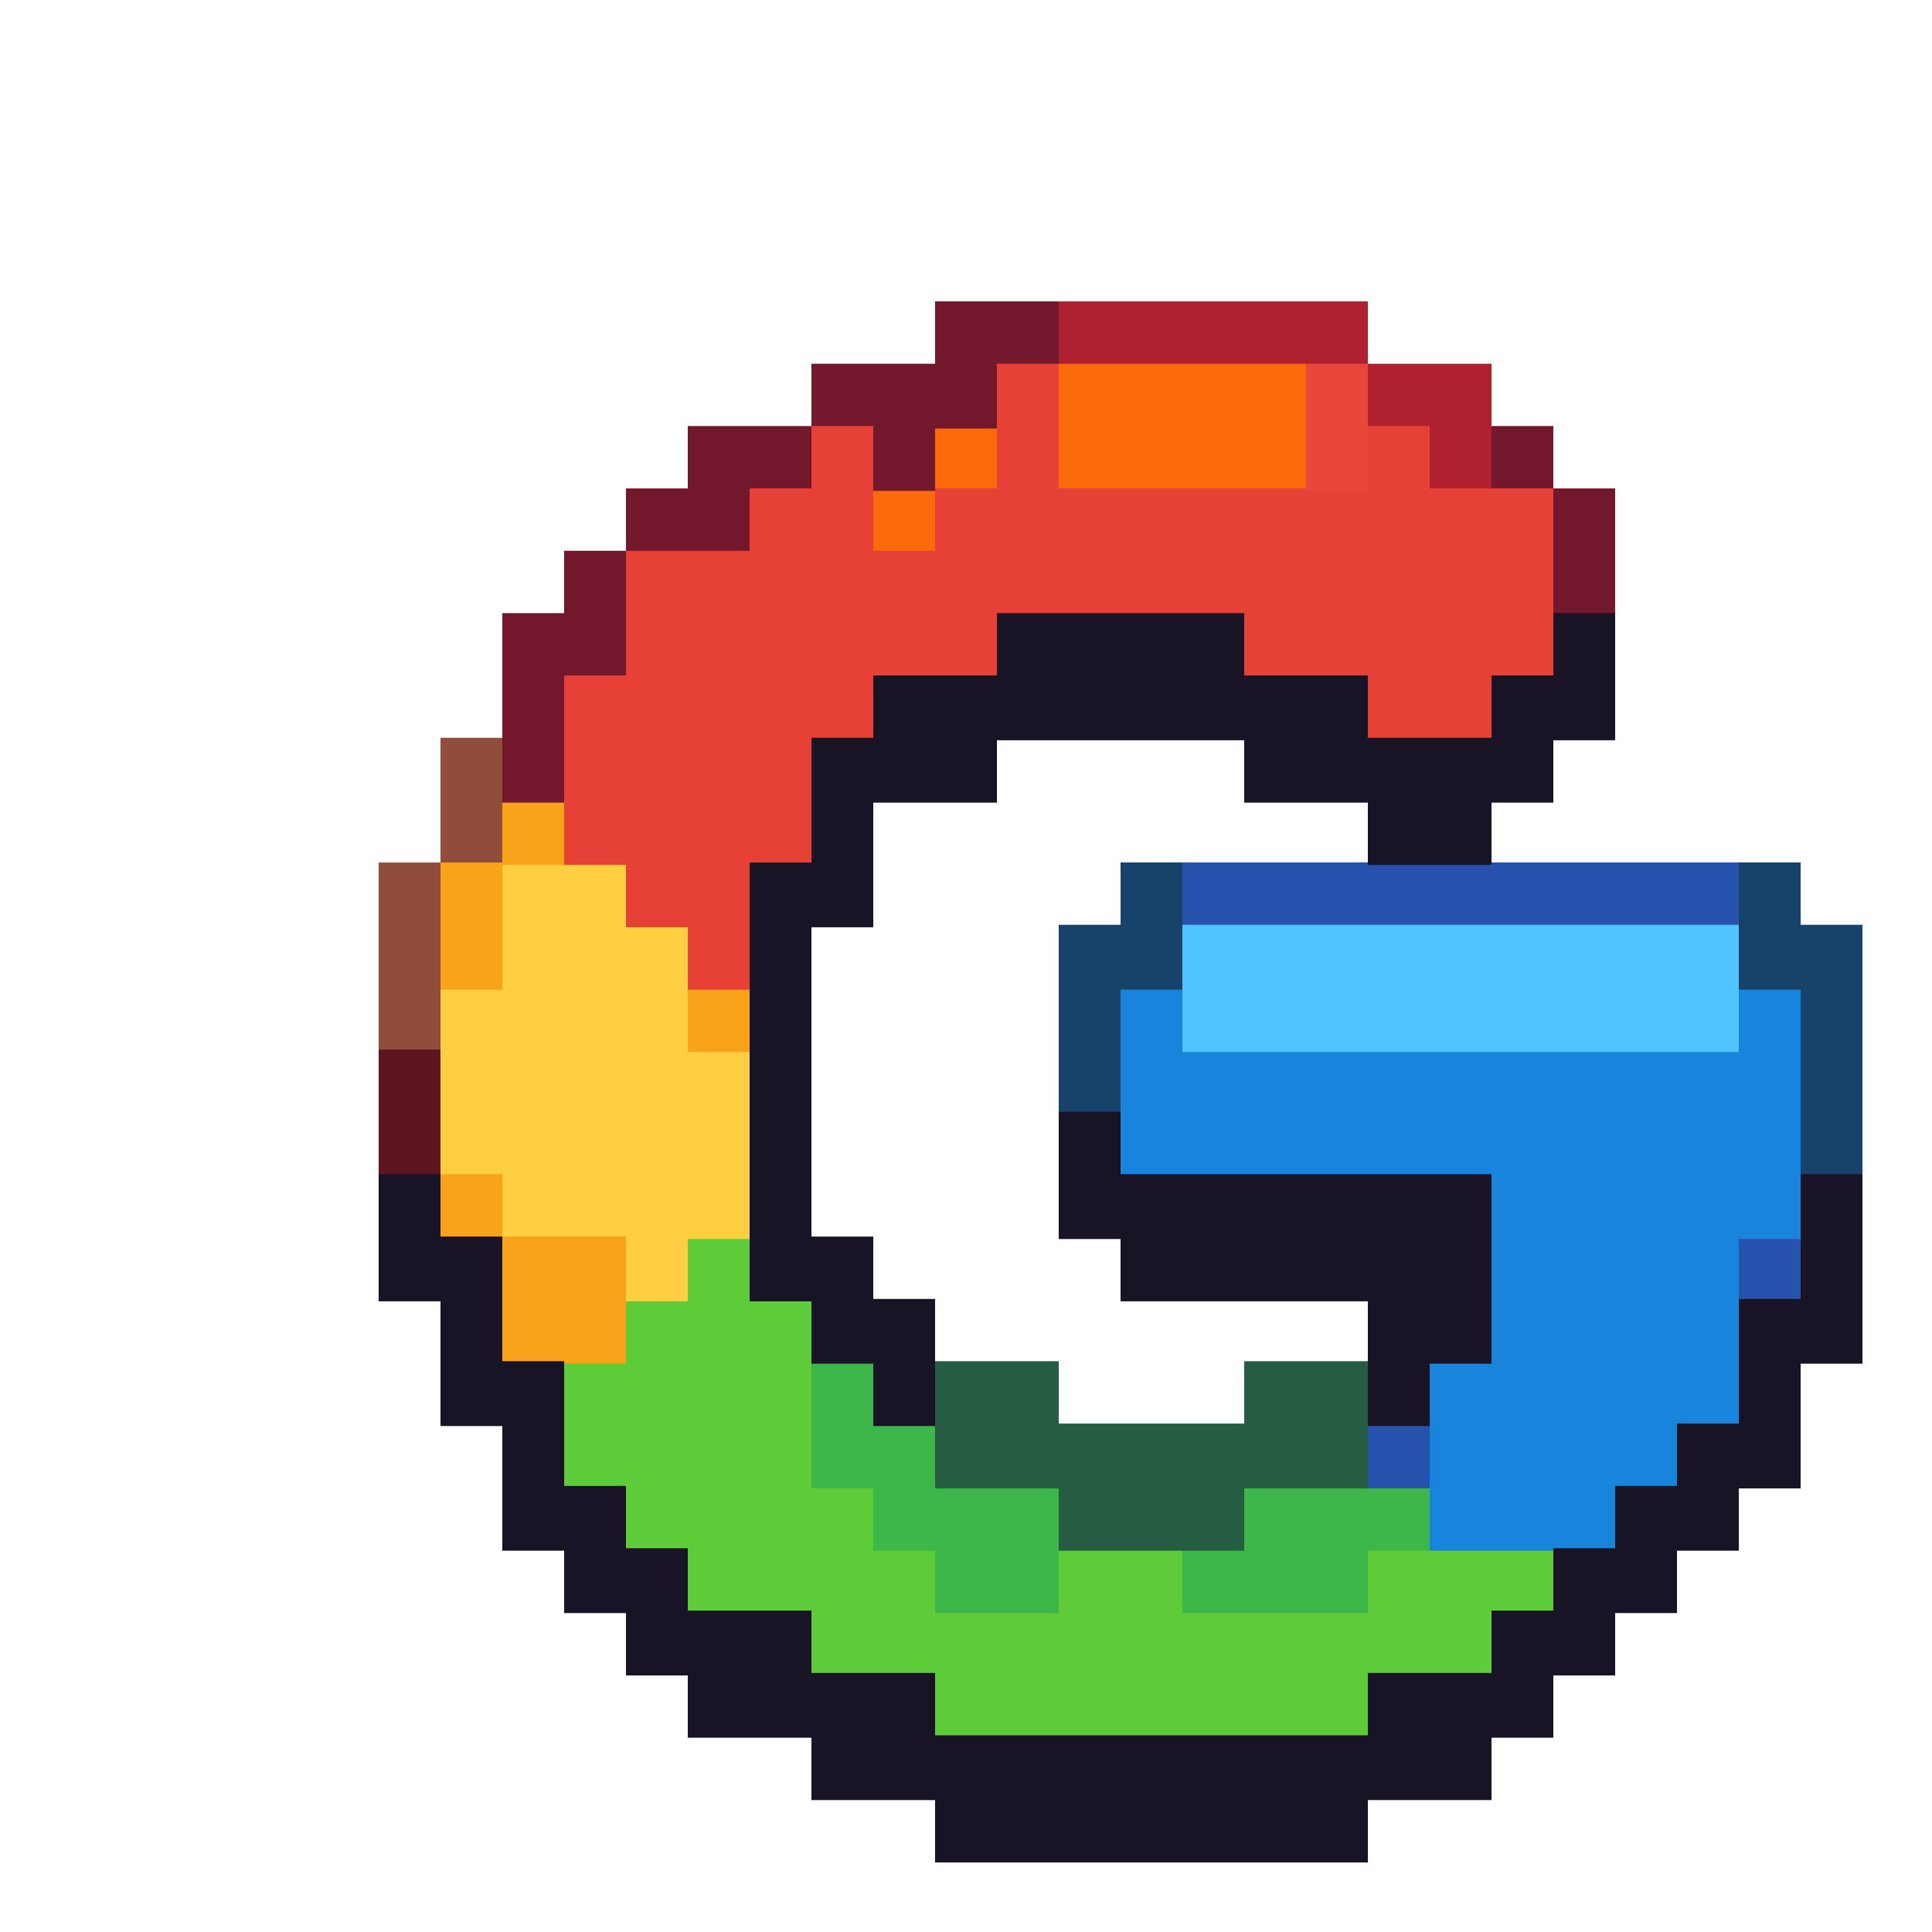 <svg width="25" height="25" viewBox="0 0 25 25" fill="none" xmlns="http://www.w3.org/2000/svg">
<g filter="url(#filter0_d_475_976)">
<path d="M8.5 15.308H9.3H8.5ZM8.5 15.469H9.3H8.5ZM8.5 15.63H9.3H8.5ZM8.5 15.792H9.3H8.5ZM8.5 15.953H9.3H8.5ZM9.3 16.114H10.1H9.3ZM9.3 16.276H10.1H9.3ZM9.3 16.437H10.1H9.3ZM9.3 16.598H10.1H9.3ZM9.3 16.76H10.1H9.3ZM5.3 16.921H6.1H5.3ZM10.9 16.921H11.7H10.9ZM14.1 16.921H14.9H14.1ZM5.3 17.082H6.1H5.3ZM10.9 17.082H11.7H10.9ZM14.1 17.082H14.9H14.1ZM5.3 17.244H6.1H5.3ZM10.9 17.244H11.7H10.9ZM14.1 17.244H14.9H14.1ZM5.3 17.405H6.1H5.3ZM10.9 17.405H11.7H10.9ZM14.1 17.405H14.9H14.1ZM5.3 17.566H6.1H5.3ZM10.9 17.566H11.7H10.9ZM14.1 17.566H14.9H14.1ZM6.1 17.728H6.9H6.1ZM6.1 17.889H6.9H6.1ZM6.1 18.05H6.9H6.1ZM6.1 18.212H6.9H6.1ZM6.1 18.373H6.9H6.1ZM6.9 18.534H7.7H6.9ZM6.9 18.696H7.7H6.9ZM6.9 18.857H7.7H6.9ZM6.9 19.018H7.7H6.9ZM6.9 19.18H7.7H6.9ZM8.5 19.341H9.3H8.5ZM16.5 19.341H17.3H16.5ZM8.5 19.503H9.3H8.5ZM16.5 19.503H17.3H16.5ZM8.5 19.664H9.3H8.5ZM16.5 19.664H17.3H16.5ZM8.5 19.825H9.3H8.5ZM16.5 19.825H17.3H16.5ZM8.5 19.986H9.3H8.5ZM16.5 19.986H17.3H16.5ZM10.1 20.148H10.9H10.1ZM14.9 20.148H15.7H14.9ZM10.1 20.309H10.9H10.1ZM14.9 20.309H15.7H14.9ZM10.1 20.471H10.9H10.1ZM14.9 20.471H15.7H14.9ZM10.1 20.632H10.9H10.1ZM14.9 20.632H15.7H14.9ZM10.1 20.793H10.9H10.1ZM14.9 20.793H15.7H14.9Z" fill="black"/>
<path d="M8.5 15.308H9.3M8.5 15.469H9.3M8.5 15.63H9.3M8.5 15.792H9.3M8.5 15.953H9.3M9.3 16.114H10.1M9.3 16.276H10.1M9.3 16.437H10.1M9.3 16.598H10.1M9.3 16.76H10.1M5.3 16.921H6.1M10.9 16.921H11.7M14.1 16.921H14.9M5.3 17.082H6.1M10.9 17.082H11.7M14.1 17.082H14.9M5.3 17.244H6.1M10.9 17.244H11.7M14.1 17.244H14.9M5.3 17.405H6.1M10.9 17.405H11.7M14.1 17.405H14.9M5.3 17.566H6.1M10.9 17.566H11.7M14.1 17.566H14.9M6.1 17.728H6.9M6.1 17.889H6.9M6.1 18.05H6.9M6.1 18.212H6.9M6.1 18.373H6.9M6.9 18.534H7.7M6.9 18.696H7.7M6.9 18.857H7.7M6.9 19.018H7.7M6.9 19.18H7.7M8.5 19.341H9.3M16.5 19.341H17.3M8.5 19.503H9.3M16.5 19.503H17.3M8.5 19.664H9.3M16.5 19.664H17.3M8.5 19.825H9.3M16.5 19.825H17.3M8.5 19.986H9.3M16.5 19.986H17.3M10.1 20.148H10.9M14.9 20.148H15.7M10.1 20.309H10.9M14.9 20.309H15.7M10.1 20.471H10.9M14.9 20.471H15.7M10.1 20.632H10.9M14.9 20.632H15.7M10.1 20.793H10.9M14.9 20.793H15.7" stroke="#1F994E"/>
<path d="M6.9 13.694H7.7H6.9ZM6.9 13.855H7.7H6.9ZM6.9 14.017H7.7H6.9ZM6.9 14.178H7.7H6.9ZM6.9 14.339H7.7H6.9ZM6.1 14.501H8.5H6.1ZM6.1 14.662H8.5H6.1ZM6.1 14.823H8.5H6.1ZM6.1 14.985H8.5H6.1ZM6.1 15.146H8.5H6.1ZM5.3 15.308H8.5H5.3ZM5.3 15.469H8.5H5.3ZM5.3 15.63H8.5H5.3ZM5.3 15.792H8.5H5.3ZM5.3 15.953H8.5H5.3ZM5.3 16.114H8.5H5.3ZM5.3 16.276H8.5H5.3ZM5.3 16.437H8.5H5.3ZM5.3 16.598H8.5H5.3ZM5.3 16.76H8.5H5.3ZM6.1 16.921H9.3H6.1ZM6.1 17.082H9.3H6.1ZM6.1 17.244H9.3H6.1ZM6.1 17.405H9.3H6.1ZM6.1 17.566H9.3H6.1ZM6.9 17.728H10.1H6.9ZM15.7 17.728H18.1H15.7ZM6.9 17.889H10.1H6.9ZM15.7 17.889H18.1H15.7ZM6.9 18.05H10.1H6.9ZM15.7 18.05H18.1H15.7ZM6.9 18.212H10.1H6.9ZM15.7 18.212H18.1H15.7ZM6.9 18.373H10.1H6.9ZM15.7 18.373H18.1H15.7ZM7.7 18.534H18.1H7.7ZM7.7 18.696H18.1H7.7ZM7.7 18.857H18.1H7.7ZM7.7 19.018H18.1H7.7ZM7.7 19.18H18.1H7.7ZM9.3 19.341H16.5H9.3ZM9.3 19.503H16.5H9.3ZM9.3 19.664H16.5H9.3ZM9.3 19.825H16.5H9.3ZM9.3 19.986H16.5H9.3ZM10.9 20.148H14.9H10.9ZM10.9 20.309H14.9H10.9ZM10.9 20.471H14.9H10.9ZM10.9 20.632H14.9H10.9ZM10.9 20.793H14.9H10.9Z" fill="black"/>
<path d="M6.9 13.694H7.7M6.9 13.855H7.7M6.9 14.017H7.7M6.9 14.178H7.7M6.9 14.339H7.7M6.1 14.501H8.5M6.1 14.662H8.5M6.1 14.823H8.5M6.1 14.985H8.5M6.1 15.146H8.5M5.3 15.308H8.5M5.3 15.469H8.5M5.3 15.63H8.5M5.3 15.792H8.5M5.3 15.953H8.5M5.3 16.114H8.5M5.3 16.276H8.5M5.3 16.437H8.5M5.3 16.598H8.5M5.3 16.76H8.5M6.1 16.921H9.3M6.1 17.082H9.3M6.1 17.244H9.3M6.1 17.405H9.3M6.1 17.566H9.3M6.9 17.728H10.1M15.7 17.728H18.1M6.9 17.889H10.1M15.7 17.889H18.1M6.9 18.05H10.1M15.7 18.05H18.1M6.9 18.212H10.1M15.7 18.212H18.1M6.9 18.373H10.1M15.7 18.373H18.1M7.7 18.534H18.1M7.7 18.696H18.1M7.7 18.857H18.1M7.7 19.018H18.1M7.7 19.18H18.1M9.3 19.341H16.5M9.3 19.503H16.5M9.3 19.664H16.5M9.3 19.825H16.5M9.3 19.986H16.5M10.9 20.148H14.9M10.9 20.309H14.9M10.9 20.471H14.9M10.9 20.632H14.9M10.9 20.793H14.9" stroke="#5ECB38"/>
<path d="M8.5 16.114H9.3H8.5ZM8.5 16.276H9.3H8.5ZM8.5 16.437H9.3H8.5ZM8.5 16.598H9.3H8.5ZM8.5 16.76H9.3H8.5ZM9.3 16.921H10.9H9.3ZM14.9 16.921H16.5H14.9ZM9.3 17.082H10.9H9.3ZM14.9 17.082H16.5H14.9ZM9.3 17.244H10.9H9.3ZM14.9 17.244H16.5H14.9ZM9.3 17.405H10.9H9.3ZM14.9 17.405H16.5H14.9ZM9.3 17.566H10.9H9.3ZM14.9 17.566H16.5H14.9ZM10.1 17.728H11.7H10.1ZM13.3 17.728H15.7H13.3ZM10.1 17.889H11.7H10.1ZM13.3 17.889H15.7H13.3ZM10.1 18.05H11.7H10.1ZM13.3 18.05H15.7H13.3ZM10.1 18.212H11.7H10.1ZM13.3 18.212H15.7H13.3ZM10.1 18.373H11.7H10.1ZM13.3 18.373H15.7H13.3Z" fill="black"/>
<path d="M8.5 16.114H9.3M8.5 16.276H9.3M8.5 16.437H9.3M8.5 16.598H9.3M8.5 16.76H9.3M9.3 16.921H10.9M14.9 16.921H16.5M9.3 17.082H10.9M14.9 17.082H16.5M9.3 17.244H10.9M14.9 17.244H16.5M9.3 17.405H10.9M14.9 17.405H16.5M9.3 17.566H10.9M14.9 17.566H16.5M10.1 17.728H11.7M13.3 17.728H15.7M10.1 17.889H11.7M13.3 17.889H15.7M10.1 18.05H11.7M13.3 18.05H15.7M10.1 18.212H11.7M13.3 18.212H15.7M10.1 18.373H11.7M13.3 18.373H15.7" stroke="#3DB64A"/>
<path d="M10.1 16.114H11.7H10.1ZM14.1 16.114H15.7H14.1ZM10.1 16.276H11.7H10.1ZM14.1 16.276H15.7H14.1ZM10.1 16.437H11.7H10.1ZM14.1 16.437H15.7H14.1ZM10.1 16.598H11.7H10.1ZM14.1 16.598H15.7H14.1ZM10.1 16.76H11.7H10.1ZM14.1 16.76H15.7H14.1ZM11.7 16.921H14.1H11.7ZM11.7 17.082H14.1H11.7ZM11.7 17.244H14.1H11.7ZM11.7 17.405H14.1H11.7ZM11.7 17.566H14.1H11.7Z" fill="black"/>
<path d="M10.1 16.114H11.7M14.1 16.114H15.7M10.1 16.276H11.7M14.1 16.276H15.7M10.1 16.437H11.7M14.1 16.437H15.7M10.1 16.598H11.7M14.1 16.598H15.7M10.1 16.76H11.7M14.1 16.76H15.7M11.7 16.921H14.1M11.7 17.082H14.1M11.7 17.244H14.1M11.7 17.405H14.1M11.7 17.566H14.1" stroke="#265C42"/>
<path d="M13.3 9.66H20.5H13.3ZM13.3 9.822H20.5H13.3ZM13.3 9.983H20.5H13.3ZM13.3 10.145H20.5H13.3ZM13.3 10.306H20.5H13.3ZM20.5 13.694H21.3H20.5ZM20.5 13.855H21.3H20.5ZM20.5 14.017H21.3H20.5ZM20.5 14.178H21.3H20.5ZM20.5 14.339H21.3H20.5ZM20.5 14.501H21.3H20.5ZM20.5 14.662H21.3H20.5ZM20.5 14.823H21.3H20.5ZM20.5 14.985H21.3H20.5ZM20.5 15.146H21.3H20.5ZM15.7 16.114H16.5H15.7ZM19.7 16.114H20.5H19.7ZM15.7 16.276H16.5H15.7ZM19.7 16.276H20.5H19.7ZM15.7 16.437H16.5H15.7ZM19.7 16.437H20.5H19.7ZM15.7 16.598H16.5H15.7ZM19.7 16.598H20.5H19.7ZM15.7 16.76H16.5H15.7ZM19.7 16.76H20.5H19.7Z" fill="black"/>
<path d="M13.3 9.66H20.5M13.3 9.822H20.5M13.3 9.983H20.5M13.3 10.145H20.5M13.3 10.306H20.5M20.5 13.694H21.3M20.5 13.855H21.3M20.5 14.017H21.3M20.5 14.178H21.3M20.5 14.339H21.3M20.5 14.501H21.3M20.5 14.662H21.3M20.5 14.823H21.3M20.5 14.985H21.3M20.5 15.146H21.3M15.7 16.114H16.5M19.7 16.114H20.5M15.7 16.276H16.5M19.7 16.276H20.5M15.7 16.437H16.5M19.7 16.437H20.5M15.7 16.598H16.5M19.7 16.598H20.5M15.7 16.76H16.5M19.7 16.76H20.5" stroke="#2753AF"/>
<path d="M12.5 10.467H13.3H12.5ZM20.5 10.467H21.3H20.5ZM12.5 10.629H13.3H12.5ZM20.5 10.629H21.3H20.5ZM12.5 10.79H13.3H12.5ZM20.5 10.79H21.3H20.5ZM12.5 10.951H13.3H12.5ZM20.5 10.951H21.3H20.5ZM12.5 11.113H13.3H12.5ZM20.5 11.113H21.3H20.5ZM12.5 11.274H21.3H12.5ZM12.5 11.435H21.3H12.5ZM12.5 11.597H21.3H12.5ZM12.5 11.758H21.3H12.5ZM12.5 11.919H21.3H12.5ZM12.5 12.081H21.3H12.5ZM12.5 12.242H21.3H12.5ZM12.5 12.403H21.3H12.5ZM12.5 12.565H21.3H12.5ZM12.5 12.726H21.3H12.5ZM12.5 12.887H21.3H12.5ZM12.5 13.049H21.3H12.5ZM12.5 13.21H21.3H12.5ZM12.5 13.371H21.3H12.5ZM12.5 13.533H21.3H12.5ZM17.3 13.694H20.5H17.3ZM17.3 13.855H20.5H17.3ZM17.3 14.017H20.5H17.3ZM17.3 14.178H20.5H17.3ZM17.3 14.339H20.5H17.3ZM17.3 14.501H20.5H17.3ZM17.3 14.662H20.5H17.3ZM17.3 14.823H20.5H17.3ZM17.3 14.985H20.5H17.3ZM17.3 15.146H20.5H17.3ZM16.5 15.308H20.5H16.5ZM16.5 15.469H20.5H16.5ZM16.5 15.63H20.5H16.5ZM16.5 15.792H20.5H16.5ZM16.5 15.953H20.5H16.5ZM16.5 16.114H19.7H16.5ZM16.5 16.276H19.7H16.5ZM16.5 16.437H19.7H16.5ZM16.5 16.598H19.7H16.5ZM16.5 16.76H19.7H16.5ZM16.5 16.921H19.7H16.5ZM16.5 17.082H19.7H16.5ZM16.5 17.244H19.7H16.5ZM16.5 17.405H19.7H16.5ZM16.5 17.566H19.7H16.5ZM18.1 17.728H18.9H18.1ZM18.1 17.889H18.9H18.1ZM18.1 18.05H18.9H18.1ZM18.1 18.212H18.9H18.1ZM18.1 18.373H18.9H18.1Z" fill="black"/>
<path d="M12.5 10.467H13.3M20.5 10.467H21.3M12.5 10.629H13.3M20.5 10.629H21.3M12.5 10.79H13.3M20.5 10.79H21.3M12.5 10.951H13.3M20.5 10.951H21.3M12.5 11.113H13.3M20.5 11.113H21.3M12.5 11.274H21.3M12.5 11.435H21.3M12.5 11.597H21.3M12.5 11.758H21.3M12.5 11.919H21.3M12.5 12.081H21.3M12.5 12.242H21.3M12.5 12.403H21.3M12.5 12.565H21.3M12.5 12.726H21.3M12.5 12.887H21.3M12.5 13.049H21.3M12.5 13.21H21.3M12.5 13.371H21.3M12.5 13.533H21.3M17.3 13.694H20.5M17.3 13.855H20.5M17.3 14.017H20.5M17.3 14.178H20.5M17.3 14.339H20.5M17.3 14.501H20.5M17.3 14.662H20.5M17.3 14.823H20.5M17.3 14.985H20.5M17.3 15.146H20.5M16.5 15.308H20.5M16.5 15.469H20.5M16.5 15.63H20.5M16.5 15.792H20.5M16.5 15.953H20.5M16.5 16.114H19.7M16.5 16.276H19.7M16.5 16.437H19.7M16.5 16.598H19.7M16.5 16.76H19.7M16.5 16.921H19.7M16.5 17.082H19.7M16.5 17.244H19.7M16.5 17.405H19.7M16.5 17.566H19.7M18.1 17.728H18.9M18.1 17.889H18.9M18.1 18.05H18.9M18.1 18.212H18.9M18.1 18.373H18.9" stroke="#1884DB"/>
<path d="M12.5 9.66H13.3H12.5ZM20.5 9.66H21.3H20.5ZM12.5 9.822H13.3H12.5ZM20.5 9.822H21.3H20.5ZM12.5 9.983H13.3H12.5ZM20.5 9.983H21.3H20.5ZM12.5 10.145H13.3H12.5ZM20.5 10.145H21.3H20.5ZM12.5 10.306H13.3H12.5ZM20.5 10.306H21.3H20.5ZM11.7 10.467H12.5H11.7ZM21.3 10.467H22.1H21.3ZM11.7 10.629H12.5H11.7ZM21.3 10.629H22.1H21.3ZM11.7 10.79H12.5H11.7ZM21.3 10.79H22.1H21.3ZM11.7 10.951H12.5H11.7ZM21.3 10.951H22.1H21.3ZM11.7 11.113H12.5H11.7ZM21.3 11.113H22.1H21.3ZM11.7 11.274H12.5H11.7ZM21.3 11.274H22.1H21.3ZM11.7 11.435H12.5H11.7ZM21.3 11.435H22.1H21.3ZM11.7 11.597H12.5H11.7ZM21.3 11.597H22.1H21.3ZM11.7 11.758H12.5H11.7ZM21.3 11.758H22.1H21.3ZM11.7 11.919H12.5H11.7ZM21.3 11.919H22.1H21.3ZM11.7 12.081H12.5H11.7ZM21.3 12.081H22.1H21.3ZM11.7 12.242H12.5H11.7ZM21.3 12.242H22.1H21.3ZM11.7 12.403H12.5H11.7ZM21.3 12.403H22.1H21.3ZM11.7 12.565H12.5H11.7ZM21.3 12.565H22.1H21.3ZM11.7 12.726H12.5H11.7ZM21.3 12.726H22.1H21.3ZM21.3 12.887H22.1H21.3ZM21.3 13.049H22.1H21.3ZM21.3 13.21H22.1H21.3ZM21.3 13.371H22.1H21.3ZM21.3 13.533H22.1H21.3Z" fill="black"/>
<path d="M12.5 9.66H13.3M20.5 9.66H21.3M12.5 9.822H13.3M20.5 9.822H21.3M12.5 9.983H13.3M20.5 9.983H21.3M12.5 10.145H13.3M20.5 10.145H21.3M12.5 10.306H13.3M20.5 10.306H21.3M11.7 10.467H12.5M21.3 10.467H22.1M11.7 10.629H12.5M21.3 10.629H22.1M11.7 10.79H12.5M21.3 10.79H22.1M11.7 10.951H12.5M21.3 10.951H22.1M11.7 11.113H12.5M21.3 11.113H22.1M11.7 11.274H12.5M21.3 11.274H22.1M11.7 11.435H12.5M21.3 11.435H22.1M11.7 11.597H12.5M21.3 11.597H22.1M11.7 11.758H12.5M21.3 11.758H22.1M11.7 11.919H12.5M21.3 11.919H22.1M11.7 12.081H12.5M21.3 12.081H22.1M11.7 12.242H12.5M21.3 12.242H22.1M11.7 12.403H12.5M21.3 12.403H22.1M11.7 12.565H12.5M21.3 12.565H22.1M11.7 12.726H12.5M21.3 12.726H22.1M21.3 12.887H22.1M21.3 13.049H22.1M21.3 13.21H22.1M21.3 13.371H22.1M21.3 13.533H22.1" stroke="#17426A"/>
<path d="M3.7 8.047H4.5H3.7ZM3.7 8.208H4.5H3.7ZM3.7 8.37H4.5H3.7ZM3.7 8.531H4.5H3.7ZM3.7 8.692H4.5H3.7ZM3.7 8.854H4.5H3.7ZM3.7 9.015H4.5H3.7ZM3.7 9.176H4.5H3.7ZM3.7 9.338H4.5H3.7ZM3.7 9.499H4.5H3.7ZM2.9 9.661H3.7H2.9ZM2.9 9.822H3.7H2.9ZM2.9 9.983H3.7H2.9ZM2.9 10.145H3.7H2.9ZM2.9 10.306H3.7H2.9ZM2.9 10.467H3.7H2.9ZM2.9 10.629H3.7H2.9ZM2.9 10.79H3.7H2.9ZM2.9 10.951H3.7H2.9ZM2.9 11.113H3.7H2.9ZM2.9 11.274H3.7H2.9ZM2.9 11.435H3.7H2.9ZM2.9 11.597H3.7H2.9ZM2.9 11.758H3.7H2.9ZM2.9 11.919H3.7H2.9Z" fill="black"/>
<path d="M3.7 8.047H4.5M3.7 8.208H4.5M3.7 8.37H4.5M3.7 8.531H4.5M3.7 8.692H4.5M3.7 8.854H4.5M3.7 9.015H4.5M3.7 9.176H4.5M3.7 9.338H4.5M3.7 9.499H4.5M2.9 9.661H3.7M2.9 9.822H3.7M2.9 9.983H3.7M2.9 10.145H3.7M2.9 10.306H3.7M2.9 10.467H3.7M2.9 10.629H3.7M2.9 10.79H3.7M2.9 10.951H3.7M2.9 11.113H3.7M2.9 11.274H3.7M2.9 11.435H3.7M2.9 11.597H3.7M2.9 11.758H3.7M2.9 11.919H3.7" stroke="#904D3B"/>
<path d="M4.5 8.854H6.1H4.5ZM4.5 9.015H6.1H4.5ZM4.5 9.176H6.1H4.5ZM4.5 9.338H6.1H4.5ZM4.5 9.499H6.1H4.5ZM4.5 9.661H6.9H4.5ZM4.5 9.822H6.9H4.5ZM4.5 9.983H6.9H4.5ZM4.5 10.145H6.9H4.5ZM4.5 10.306H6.9H4.5ZM3.7 10.467H6.9H3.7ZM3.7 10.629H6.9H3.7ZM3.7 10.79H6.9H3.7ZM3.7 10.951H6.9H3.7ZM3.7 11.113H6.9H3.7ZM3.7 11.274H7.7H3.7ZM3.7 11.435H7.7H3.7ZM3.7 11.597H7.7H3.7ZM3.7 11.758H7.7H3.7ZM3.7 11.919H7.7H3.7ZM3.7 12.081H7.7H3.7ZM3.7 12.242H7.7H3.7ZM3.7 12.403H7.7H3.7ZM3.7 12.565H7.7H3.7ZM3.7 12.726H7.7H3.7ZM3.7 12.887H7.7H3.7ZM3.7 13.049H7.7H3.7ZM3.7 13.21H7.7H3.7ZM3.7 13.371H7.7H3.7ZM3.7 13.533H7.7H3.7ZM4.5 13.694H6.9H4.5ZM4.5 13.855H6.9H4.5ZM4.5 14.017H6.9H4.5ZM4.5 14.178H6.9H4.5ZM4.5 14.339H6.9H4.5Z" fill="black"/>
<path d="M4.5 8.854H6.1M4.5 9.015H6.1M4.5 9.176H6.1M4.5 9.338H6.1M4.5 9.499H6.1M4.5 9.661H6.9M4.5 9.822H6.9M4.5 9.983H6.9M4.5 10.145H6.9M4.5 10.306H6.9M3.7 10.467H6.9M3.7 10.629H6.9M3.7 10.79H6.9M3.7 10.951H6.9M3.7 11.113H6.9M3.7 11.274H7.7M3.7 11.435H7.7M3.7 11.597H7.7M3.7 11.758H7.7M3.7 11.919H7.7M3.7 12.081H7.7M3.7 12.242H7.7M3.7 12.403H7.7M3.7 12.565H7.7M3.7 12.726H7.7M3.7 12.887H7.7M3.7 13.049H7.7M3.7 13.21H7.7M3.7 13.371H7.7M3.7 13.533H7.7M4.5 13.694H6.9M4.5 13.855H6.9M4.5 14.017H6.9M4.5 14.178H6.9M4.5 14.339H6.9" stroke="#FFCE41"/>
<path d="M2.9 12.081H3.7H2.9ZM2.9 12.242H3.7H2.9ZM2.9 12.403H3.7H2.9ZM2.9 12.565H3.7H2.9ZM2.9 12.726H3.7H2.9ZM2.9 12.887H3.7H2.9ZM2.9 13.049H3.7H2.9ZM2.9 13.21H3.7H2.9ZM2.9 13.371H3.7H2.9ZM2.9 13.533H3.7H2.9Z" fill="black"/>
<path d="M2.9 12.081H3.7M2.9 12.242H3.7M2.9 12.403H3.7M2.9 12.565H3.7M2.9 12.726H3.7M2.9 12.887H3.7M2.9 13.049H3.7M2.9 13.21H3.7M2.9 13.371H3.7M2.9 13.533H3.7" stroke="#5E1521"/>
<path d="M11.7 2.4H15.7H11.7ZM11.7 2.561H15.7H11.7ZM11.7 2.723H15.7H11.7ZM11.7 2.884H15.7H11.7ZM11.7 3.045H15.7H11.7ZM10.1 3.207H10.9H10.1ZM15.7 3.207H17.3H15.7ZM10.1 3.368H10.9H10.1ZM15.7 3.368H17.3H15.7ZM10.1 3.529H10.9H10.1ZM15.7 3.529H17.3H15.7ZM10.1 3.691H10.9H10.1ZM15.7 3.691H17.3H15.7ZM10.1 3.852H10.9H10.1ZM15.7 3.852H17.3H15.7ZM16.5 4.013H17.3H16.5ZM16.5 4.175H17.3H16.5ZM16.5 4.336H17.3H16.5ZM16.5 4.497H17.3H16.5ZM16.5 4.659H17.3H16.5ZM6.9 4.82H7.7H6.9ZM6.9 4.982H7.7H6.9ZM6.9 5.143H7.7H6.9ZM6.9 5.304H7.7H6.9ZM6.9 5.466H7.7H6.9ZM5.3 6.434H6.1H5.3ZM10.1 6.434H10.9H10.1ZM14.1 6.434H14.9H14.1ZM17.3 6.434H18.1H17.3ZM5.3 6.595H6.1H5.3ZM10.1 6.595H10.9H10.1ZM14.1 6.595H14.9H14.1ZM17.3 6.595H18.1H17.3ZM5.3 6.756H6.1H5.3ZM10.1 6.756H10.9H10.1ZM14.1 6.756H14.9H14.1ZM17.3 6.756H18.1H17.3ZM5.3 6.918H6.1H5.3ZM10.1 6.918H10.9H10.1ZM14.1 6.918H14.9H14.1ZM17.3 6.918H18.1H17.3ZM5.3 7.079H6.1H5.3ZM10.1 7.079H10.9H10.1ZM14.1 7.079H14.9H14.1ZM17.3 7.079H18.1H17.3ZM16.5 7.24H17.3H16.5ZM16.5 7.402H17.3H16.5ZM16.5 7.563H17.3H16.5ZM16.5 7.724H17.3H16.5ZM16.5 7.886H17.3H16.5ZM7.7 8.854H8.5H7.7ZM7.7 9.015H8.5H7.7ZM7.7 9.176H8.5H7.7ZM7.7 9.338H8.5H7.7ZM7.7 9.499H8.5H7.7Z" fill="black"/>
<path d="M11.7 2.4H15.7M11.7 2.561H15.7M11.7 2.723H15.7M11.7 2.884H15.7M11.7 3.045H15.7M10.1 3.207H10.9M15.7 3.207H17.3M10.1 3.368H10.9M15.7 3.368H17.3M10.1 3.529H10.9M15.7 3.529H17.3M10.1 3.691H10.9M15.7 3.691H17.3M10.1 3.852H10.9M15.7 3.852H17.3M16.5 4.013H17.3M16.5 4.175H17.3M16.5 4.336H17.3M16.5 4.497H17.3M16.5 4.659H17.3M6.9 4.82H7.7M6.9 4.982H7.7M6.9 5.143H7.7M6.9 5.304H7.7M6.9 5.466H7.7M5.3 6.434H6.1M10.1 6.434H10.9M14.1 6.434H14.9M17.3 6.434H18.1M5.3 6.595H6.1M10.1 6.595H10.9M14.1 6.595H14.9M17.3 6.595H18.1M5.3 6.756H6.1M10.1 6.756H10.9M14.1 6.756H14.9M17.3 6.756H18.1M5.3 6.918H6.1M10.1 6.918H10.9M14.1 6.918H14.9M17.3 6.918H18.1M5.3 7.079H6.1M10.1 7.079H10.9M14.1 7.079H14.9M17.3 7.079H18.1M16.5 7.24H17.3M16.5 7.402H17.3M16.5 7.563H17.3M16.5 7.724H17.3M16.5 7.886H17.3M7.7 8.854H8.5M7.7 9.015H8.5M7.7 9.176H8.5M7.7 9.338H8.5M7.7 9.499H8.5" stroke="#AF2031"/>
<path d="M10.9 4.013H12.5H10.9ZM10.9 4.175H12.5H10.9ZM10.9 4.336H12.5H10.9ZM10.9 4.497H12.5H10.9ZM10.9 4.659H12.5H10.9ZM4.5 8.047H5.3H4.5ZM4.5 8.208H5.3H4.5ZM4.5 8.37H5.3H4.5ZM4.5 8.531H5.3H4.5ZM4.5 8.692H5.3H4.5ZM3.7 9.661H4.5H3.7ZM3.7 9.822H4.5H3.7ZM3.7 9.983H4.5H3.7ZM3.7 10.145H4.5H3.7ZM3.7 10.306H4.5H3.7ZM6.9 10.467H7.7H6.9ZM6.9 10.629H7.7H6.9ZM6.9 10.79H7.7H6.9ZM6.9 10.951H7.7H6.9ZM6.9 11.113H7.7H6.9ZM3.7 13.694H4.5H3.7ZM3.7 13.855H4.5H3.7ZM3.7 14.017H4.5H3.7ZM3.7 14.178H4.5H3.7ZM3.7 14.339H4.5H3.7ZM4.5 14.501H6.1H4.5ZM4.5 14.662H6.1H4.5ZM4.5 14.823H6.1H4.5ZM4.5 14.985H6.1H4.5ZM4.5 15.146H6.1H4.5ZM4.5 15.308H5.3H4.5ZM4.5 15.469H5.3H4.5ZM4.5 15.63H5.3H4.5ZM4.5 15.792H5.3H4.5ZM4.5 15.953H5.3H4.5Z" fill="black"/>
<path d="M10.9 4.013H12.5M10.9 4.175H12.5M10.9 4.336H12.5M10.9 4.497H12.5M10.9 4.659H12.5M4.5 8.047H5.3M4.5 8.208H5.3M4.5 8.37H5.3M4.5 8.531H5.3M4.5 8.692H5.3M3.7 9.661H4.5M3.7 9.822H4.5M3.7 9.983H4.5M3.7 10.145H4.5M3.7 10.306H4.5M6.9 10.467H7.7M6.9 10.629H7.7M6.9 10.79H7.7M6.9 10.951H7.7M6.9 11.113H7.7M3.7 13.694H4.5M3.7 13.855H4.5M3.7 14.017H4.5M3.7 14.178H4.5M3.7 14.339H4.5M4.5 14.501H6.1M4.5 14.662H6.1M4.5 14.823H6.1M4.5 14.985H6.1M4.5 15.146H6.1M4.5 15.308H5.3M4.5 15.469H5.3M4.5 15.63H5.3M4.5 15.792H5.3M4.5 15.953H5.3" stroke="#F9A31B"/>
<path d="M11.7 3.207H14.9H11.7ZM11.7 3.368H14.9H11.7ZM11.7 3.529H14.9H11.7ZM11.7 3.691H14.9H11.7ZM11.7 3.852H14.9H11.7ZM9.3 4.013H10.9H9.3ZM12.5 4.013H15.7H12.5ZM9.3 4.175H10.9H9.3ZM12.5 4.175H15.7H12.5ZM9.3 4.336H10.9H9.3ZM12.5 4.336H15.7H12.5ZM9.3 4.497H10.9H9.3ZM12.5 4.497H15.7H12.5ZM9.3 4.659H10.9H9.3ZM12.5 4.659H15.7H12.5ZM8.5 4.82H10.1H8.5ZM15.7 4.82H16.5H15.7ZM8.5 4.982H10.1H8.5ZM15.7 4.982H16.5H15.7ZM8.5 5.143H10.1H8.5ZM15.7 5.143H16.5H15.7ZM8.5 5.304H10.1H8.5ZM15.7 5.304H16.5H15.7ZM8.5 5.466H10.1H8.5ZM15.7 5.466H16.5H15.7ZM7.7 5.627H8.5H7.7ZM7.7 5.788H8.5H7.7ZM7.7 5.95H8.5H7.7ZM7.7 6.111H8.5H7.7ZM7.7 6.272H8.5H7.7Z" fill="black"/>
<path d="M11.7 3.207H14.9M11.7 3.368H14.9M11.7 3.529H14.9M11.7 3.691H14.9M11.7 3.852H14.9M9.3 4.013H10.9M12.5 4.013H15.7M9.3 4.175H10.9M12.5 4.175H15.7M9.3 4.336H10.9M12.5 4.336H15.7M9.3 4.497H10.9M12.5 4.497H15.7M9.3 4.659H10.9M12.5 4.659H15.7M8.5 4.82H10.1M15.7 4.82H16.5M8.5 4.982H10.1M15.7 4.982H16.5M8.5 5.143H10.1M15.7 5.143H16.5M8.5 5.304H10.1M15.7 5.304H16.5M8.5 5.466H10.1M15.7 5.466H16.5M7.7 5.627H8.5M7.7 5.788H8.5M7.7 5.95H8.5M7.7 6.111H8.5M7.7 6.272H8.5" stroke="#FA6A0A"/>
<path d="M10.1 2.4H11.7H10.1ZM10.1 2.561H11.7H10.1ZM10.1 2.723H11.7H10.1ZM10.1 2.884H11.7H10.1ZM10.1 3.045H11.7H10.1ZM8.5 3.207H10.1H8.5ZM8.5 3.368H10.1H8.5ZM8.5 3.529H10.1H8.5ZM8.5 3.691H10.1H8.5ZM8.5 3.852H10.1H8.5ZM6.9 4.013H8.5H6.9ZM17.3 4.013H18.1H17.3ZM6.9 4.175H8.5H6.9ZM17.3 4.175H18.1H17.3ZM6.9 4.336H8.5H6.9ZM17.3 4.336H18.1H17.3ZM6.9 4.497H8.5H6.9ZM17.3 4.497H18.1H17.3ZM6.9 4.659H8.5H6.9ZM17.3 4.659H18.1H17.3ZM6.1 4.82H6.9H6.1ZM18.1 4.82H18.9H18.1ZM6.1 4.982H6.9H6.1ZM18.1 4.982H18.9H18.1ZM6.1 5.143H6.9H6.1ZM18.1 5.143H18.9H18.1ZM6.1 5.304H6.9H6.1ZM18.1 5.304H18.9H18.1ZM6.1 5.466H6.9H6.1ZM18.1 5.466H18.9H18.1ZM5.3 5.627H6.1H5.3ZM18.1 5.627H18.9H18.1ZM5.3 5.788H6.1H5.3ZM18.1 5.788H18.9H18.1ZM5.3 5.95H6.1H5.3ZM18.1 5.95H18.9H18.1ZM5.3 6.111H6.1H5.3ZM18.1 6.111H18.9H18.1ZM5.3 6.272H6.1H5.3ZM18.1 6.272H18.9H18.1ZM4.5 6.434H5.3H4.5ZM4.5 6.595H5.3H4.5ZM4.5 6.756H5.3H4.5ZM4.5 6.918H5.3H4.5ZM4.5 7.079H5.3H4.5ZM4.5 7.24H5.3H4.5ZM4.5 7.402H5.3H4.5ZM4.5 7.563H5.3H4.5ZM4.5 7.724H5.3H4.5ZM4.5 7.886H5.3H4.5Z" fill="black"/>
<path d="M10.1 2.4H11.7M10.1 2.561H11.7M10.1 2.723H11.7M10.1 2.884H11.7M10.1 3.045H11.7M8.5 3.207H10.1M8.5 3.368H10.1M8.5 3.529H10.1M8.5 3.691H10.1M8.5 3.852H10.1M6.9 4.013H8.5M17.3 4.013H18.1M6.9 4.175H8.5M17.3 4.175H18.1M6.9 4.336H8.5M17.3 4.336H18.1M6.9 4.497H8.5M17.3 4.497H18.1M6.9 4.659H8.5M17.3 4.659H18.1M6.1 4.82H6.9M18.1 4.82H18.9M6.1 4.982H6.9M18.1 4.982H18.9M6.1 5.143H6.9M18.1 5.143H18.9M6.1 5.304H6.9M18.1 5.304H18.9M6.1 5.466H6.9M18.1 5.466H18.9M5.3 5.627H6.1M18.1 5.627H18.9M5.3 5.788H6.1M18.1 5.788H18.9M5.3 5.95H6.1M18.1 5.95H18.9M5.3 6.111H6.1M18.1 6.111H18.9M5.3 6.272H6.1M18.1 6.272H18.9M4.5 6.434H5.3M4.5 6.595H5.3M4.5 6.756H5.3M4.5 6.918H5.3M4.5 7.079H5.3M4.5 7.24H5.3M4.5 7.402H5.3M4.5 7.563H5.3M4.5 7.724H5.3M4.5 7.886H5.3" stroke="#73172D"/>
<path d="M10.9 3.207H11.7H10.9ZM10.9 3.368H11.7H10.9ZM10.9 3.529H11.7H10.9ZM10.9 3.691H11.7H10.9ZM10.9 3.852H11.7H10.9ZM8.5 4.013H9.3H8.5ZM15.7 4.013H16.5H15.7ZM8.5 4.175H9.3H8.5ZM15.7 4.175H16.5H15.7ZM8.5 4.336H9.3H8.5ZM15.7 4.336H16.5H15.7ZM8.5 4.497H9.3H8.5ZM15.7 4.497H16.5H15.7ZM8.5 4.659H9.3H8.5ZM15.7 4.659H16.5H15.7ZM7.7 4.82H8.5H7.7ZM10.1 4.82H15.7H10.1ZM16.5 4.82H18.1H16.5ZM7.7 4.982H8.5H7.7ZM10.1 4.982H15.7H10.1ZM16.5 4.982H18.1H16.5ZM7.7 5.143H8.5H7.7ZM10.1 5.143H15.7H10.1ZM16.5 5.143H18.1H16.5ZM7.7 5.304H8.5H7.7ZM10.1 5.304H15.7H10.1ZM16.5 5.304H18.1H16.5ZM7.7 5.466H8.5H7.7ZM10.1 5.466H15.7H10.1ZM16.5 5.466H18.1H16.5ZM6.1 5.627H7.7H6.1ZM8.5 5.627H18.1H8.5ZM6.1 5.788H7.7H6.1ZM8.5 5.788H18.1H8.5ZM6.1 5.95H7.7H6.1ZM8.5 5.95H18.1H8.5ZM6.1 6.111H7.7H6.1ZM8.5 6.111H18.1H8.5ZM6.1 6.272H7.7H6.1ZM8.5 6.272H18.1H8.5ZM6.1 6.434H10.1H6.1ZM14.9 6.434H17.3H14.9ZM6.1 6.595H10.1H6.1ZM14.9 6.595H17.3H14.9ZM6.1 6.756H10.1H6.1ZM14.9 6.756H17.3H14.9ZM6.1 6.918H10.1H6.1ZM14.9 6.918H17.3H14.9ZM6.1 7.079H10.1H6.1ZM14.9 7.079H17.3H14.9ZM5.3 7.24H9.3H5.3ZM15.7 7.24H16.5H15.7ZM5.3 7.402H9.3H5.3ZM15.7 7.402H16.5H15.7ZM5.3 7.563H9.3H5.3ZM15.7 7.563H16.5H15.7ZM5.3 7.724H9.3H5.3ZM15.7 7.724H16.5H15.7ZM5.3 7.886H9.3H5.3ZM15.7 7.886H16.5H15.7ZM5.3 8.047H8.5H5.3ZM5.3 8.208H8.5H5.3ZM5.3 8.37H8.5H5.3ZM5.3 8.531H8.5H5.3ZM5.3 8.692H8.5H5.3ZM6.1 8.854H7.7H6.1ZM6.1 9.015H7.7H6.1ZM6.1 9.176H7.7H6.1ZM6.1 9.338H7.7H6.1ZM6.1 9.499H7.7H6.1ZM6.9 9.661H7.7H6.9ZM6.9 9.822H7.7H6.9ZM6.9 9.983H7.7H6.9ZM6.9 10.145H7.7H6.9ZM6.9 10.306H7.7H6.9Z" fill="black"/>
<path d="M10.9 3.207H11.7M10.9 3.368H11.7M10.9 3.529H11.7M10.9 3.691H11.7M10.9 3.852H11.7M8.5 4.013H9.3M15.7 4.013H16.5M8.5 4.175H9.3M15.7 4.175H16.5M8.5 4.336H9.3M15.7 4.336H16.5M8.5 4.497H9.3M15.7 4.497H16.5M8.5 4.659H9.3M15.7 4.659H16.5M7.7 4.82H8.5M10.1 4.82H15.7M16.5 4.82H18.1M7.7 4.982H8.5M10.1 4.982H15.7M16.5 4.982H18.1M7.7 5.143H8.5M10.1 5.143H15.7M16.5 5.143H18.1M7.7 5.304H8.5M10.1 5.304H15.7M16.5 5.304H18.1M7.7 5.466H8.5M10.1 5.466H15.7M16.5 5.466H18.1M6.1 5.627H7.7M8.5 5.627H18.1M6.1 5.788H7.7M8.5 5.788H18.1M6.1 5.95H7.7M8.5 5.95H18.1M6.1 6.111H7.7M8.5 6.111H18.1M6.1 6.272H7.7M8.5 6.272H18.1M6.1 6.434H10.1M14.9 6.434H17.3M6.1 6.595H10.1M14.9 6.595H17.3M6.1 6.756H10.1M14.9 6.756H17.3M6.1 6.918H10.1M14.9 6.918H17.3M6.1 7.079H10.1M14.9 7.079H17.3M5.3 7.24H9.3M15.7 7.24H16.5M5.3 7.402H9.3M15.7 7.402H16.5M5.3 7.563H9.3M15.7 7.563H16.5M5.3 7.724H9.3M15.7 7.724H16.5M5.3 7.886H9.3M15.7 7.886H16.5M5.3 8.047H8.5M5.3 8.208H8.5M5.3 8.37H8.5M5.3 8.531H8.5M5.3 8.692H8.5M6.1 8.854H7.7M6.1 9.015H7.7M6.1 9.176H7.7M6.1 9.338H7.7M6.1 9.499H7.7M6.9 9.661H7.7M6.9 9.822H7.7M6.9 9.983H7.7M6.9 10.145H7.7M6.9 10.306H7.7" stroke="#E74036"/>
<path d="M14.9 3.207H15.7H14.9ZM14.9 3.368H15.7H14.9ZM14.9 3.529H15.7H14.9ZM14.9 3.691H15.7H14.9ZM14.9 3.852H15.7H14.9Z" fill="black"/>
<path d="M14.9 3.207H15.7M14.9 3.368H15.7M14.9 3.529H15.7M14.9 3.691H15.7M14.9 3.852H15.7" stroke="#E9463C"/>
<path d="M10.9 6.434H14.1H10.9ZM18.1 6.434H18.9H18.1ZM10.9 6.595H14.1H10.9ZM18.1 6.595H18.9H18.1ZM10.9 6.756H14.1H10.9ZM18.1 6.756H18.9H18.1ZM10.9 6.918H14.1H10.9ZM18.1 6.918H18.9H18.1ZM10.9 7.079H14.1H10.9ZM18.1 7.079H18.9H18.1ZM9.3 7.24H10.9H9.3ZM14.1 7.24H15.7H14.1ZM17.3 7.24H18.1H17.3ZM9.3 7.402H10.9H9.3ZM14.1 7.402H15.7H14.1ZM17.3 7.402H18.1H17.3ZM9.3 7.563H10.9H9.3ZM14.1 7.563H15.7H14.1ZM17.3 7.563H18.1H17.3ZM9.3 7.724H10.9H9.3ZM14.1 7.724H15.7H14.1ZM17.3 7.724H18.1H17.3ZM9.3 7.886H10.9H9.3ZM14.1 7.886H15.7H14.1ZM17.3 7.886H18.1H17.3ZM8.5 8.047H9.3H8.5ZM15.7 8.047H17.3H15.7ZM8.5 8.208H9.3H8.5ZM15.7 8.208H17.3H15.7ZM8.5 8.37H9.3H8.5ZM15.7 8.37H17.3H15.7ZM8.5 8.531H9.3H8.5ZM15.7 8.531H17.3H15.7ZM8.5 8.692H9.3H8.5ZM15.7 8.692H17.3H15.7ZM8.5 8.854H9.3H8.5ZM8.5 9.015H9.3H8.5ZM8.5 9.176H9.3H8.5ZM8.5 9.338H9.3H8.5ZM8.5 9.499H9.3H8.5ZM7.7 9.661H8.5H7.7ZM7.7 9.822H8.5H7.7ZM7.7 9.983H8.5H7.7ZM7.7 10.145H8.5H7.7ZM7.7 10.306H8.5H7.7ZM7.7 10.467H8.5H7.7ZM7.7 10.629H8.5H7.7ZM7.7 10.79H8.5H7.7ZM7.7 10.951H8.5H7.7ZM7.7 11.113H8.5H7.7ZM7.7 11.274H8.5H7.7ZM7.7 11.435H8.5H7.7ZM7.7 11.597H8.5H7.7ZM7.7 11.758H8.5H7.7ZM7.7 11.919H8.5H7.7ZM7.7 12.081H8.5H7.7ZM7.7 12.242H8.5H7.7ZM7.7 12.403H8.5H7.7ZM7.7 12.565H8.5H7.7ZM7.7 12.726H8.5H7.7ZM7.7 12.887H8.5H7.7ZM11.7 12.887H12.5H11.7ZM7.7 13.049H8.5H7.7ZM11.7 13.049H12.5H11.7ZM7.7 13.21H8.5H7.7ZM11.7 13.21H12.5H11.7ZM7.7 13.371H8.5H7.7ZM11.7 13.371H12.5H11.7ZM7.7 13.533H8.5H7.7ZM11.7 13.533H12.5H11.7ZM2.9 13.694H3.7H2.9ZM7.7 13.694H8.5H7.7ZM12.5 13.694H17.3H12.5ZM21.3 13.694H22.1H21.3ZM2.9 13.855H3.7H2.9ZM7.7 13.855H8.5H7.7ZM12.5 13.855H17.3H12.5ZM21.3 13.855H22.1H21.3ZM2.9 14.017H3.7H2.9ZM7.7 14.017H8.5H7.7ZM12.5 14.017H17.3H12.5ZM21.3 14.017H22.1H21.3ZM2.9 14.178H3.7H2.9ZM7.7 14.178H8.5H7.7ZM12.5 14.178H17.3H12.5ZM21.3 14.178H22.1H21.3ZM2.9 14.339H3.7H2.9ZM7.7 14.339H8.5H7.7ZM12.5 14.339H17.3H12.5ZM21.3 14.339H22.1H21.3ZM3.7 14.501H4.5H3.7ZM8.5 14.501H9.3H8.5ZM16.5 14.501H17.3H16.5ZM21.3 14.501H22.1H21.3ZM3.7 14.662H4.5H3.7ZM8.5 14.662H9.3H8.5ZM16.5 14.662H17.3H16.5ZM21.3 14.662H22.1H21.3ZM3.7 14.823H4.5H3.7ZM8.5 14.823H9.3H8.5ZM16.5 14.823H17.3H16.5ZM21.3 14.823H22.1H21.3ZM3.7 14.985H4.5H3.7ZM8.5 14.985H9.3H8.5ZM16.5 14.985H17.3H16.5ZM21.3 14.985H22.1H21.3ZM3.7 15.146H4.5H3.7ZM8.5 15.146H9.3H8.5ZM16.5 15.146H17.3H16.5ZM21.3 15.146H22.1H21.3ZM3.7 15.308H4.5H3.7ZM9.3 15.308H10.1H9.3ZM15.7 15.308H16.5H15.7ZM20.5 15.308H21.3H20.5ZM3.7 15.469H4.5H3.7ZM9.3 15.469H10.1H9.3ZM15.7 15.469H16.5H15.7ZM20.5 15.469H21.3H20.5ZM3.7 15.63H4.5H3.7ZM9.3 15.63H10.1H9.3ZM15.7 15.63H16.5H15.7ZM20.5 15.63H21.3H20.5ZM3.7 15.792H4.5H3.7ZM9.3 15.792H10.1H9.3ZM15.7 15.792H16.5H15.7ZM20.5 15.792H21.3H20.5ZM3.7 15.953H4.5H3.7ZM9.3 15.953H10.1H9.3ZM15.7 15.953H16.5H15.7ZM20.5 15.953H21.3H20.5ZM4.5 16.114H5.3H4.5ZM20.5 16.114H21.3H20.5ZM4.5 16.276H5.3H4.5ZM20.5 16.276H21.3H20.5ZM4.5 16.437H5.3H4.5ZM20.5 16.437H21.3H20.5ZM4.5 16.598H5.3H4.5ZM20.5 16.598H21.3H20.5ZM4.5 16.76H5.3H4.5ZM20.5 16.76H21.3H20.5ZM4.5 16.921H5.3H4.5ZM19.7 16.921H20.5H19.7ZM4.5 17.082H5.3H4.5ZM19.7 17.082H20.5H19.7ZM4.5 17.244H5.3H4.5ZM19.7 17.244H20.5H19.7ZM4.5 17.405H5.3H4.5ZM19.7 17.405H20.5H19.7ZM4.5 17.566H5.3H4.5ZM19.7 17.566H20.5H19.7ZM5.3 17.728H6.1H5.3ZM18.9 17.728H19.7H18.9ZM5.3 17.889H6.1H5.3ZM18.9 17.889H19.7H18.9ZM5.3 18.05H6.1H5.3ZM18.9 18.05H19.7H18.9ZM5.3 18.212H6.1H5.3ZM18.9 18.212H19.7H18.9ZM5.3 18.373H6.1H5.3ZM18.9 18.373H19.7H18.9ZM6.1 18.534H6.9H6.1ZM18.1 18.534H18.9H18.1ZM6.1 18.696H6.9H6.1ZM18.1 18.696H18.9H18.1ZM6.1 18.857H6.9H6.1ZM18.1 18.857H18.9H18.1ZM6.1 19.018H6.9H6.1ZM18.1 19.018H18.9H18.1ZM6.1 19.18H6.9H6.1ZM18.1 19.18H18.9H18.1ZM6.9 19.341H8.5H6.9ZM17.3 19.341H18.1H17.3ZM6.9 19.503H8.5H6.9ZM17.3 19.503H18.1H17.3ZM6.9 19.664H8.5H6.9ZM17.3 19.664H18.1H17.3ZM6.9 19.825H8.5H6.9ZM17.3 19.825H18.1H17.3ZM6.9 19.986H8.5H6.9ZM17.3 19.986H18.1H17.3ZM8.5 20.148H10.1H8.5ZM15.7 20.148H17.3H15.7ZM8.5 20.309H10.1H8.5ZM15.7 20.309H17.3H15.7ZM8.5 20.471H10.1H8.5ZM15.7 20.471H17.3H15.7ZM8.5 20.632H10.1H8.5ZM15.7 20.632H17.3H15.7ZM8.5 20.793H10.1H8.5ZM15.7 20.793H17.3H15.7ZM10.1 20.955H15.7H10.1ZM10.1 21.116H15.7H10.1ZM10.1 21.277H15.7H10.1ZM10.1 21.439H15.7H10.1ZM10.1 21.6H15.7H10.1Z" fill="black"/>
<path d="M10.9 6.434H14.1M18.1 6.434H18.9M10.9 6.595H14.1M18.1 6.595H18.9M10.9 6.756H14.1M18.1 6.756H18.9M10.9 6.918H14.1M18.1 6.918H18.9M10.9 7.079H14.1M18.1 7.079H18.9M9.3 7.24H10.9M14.1 7.24H15.7M17.3 7.24H18.1M9.3 7.402H10.9M14.1 7.402H15.7M17.3 7.402H18.1M9.3 7.563H10.9M14.1 7.563H15.7M17.3 7.563H18.1M9.3 7.724H10.9M14.1 7.724H15.7M17.3 7.724H18.1M9.3 7.886H10.9M14.1 7.886H15.7M17.3 7.886H18.1M8.5 8.047H9.3M15.7 8.047H17.3M8.5 8.208H9.3M15.7 8.208H17.3M8.5 8.37H9.3M15.7 8.37H17.3M8.5 8.531H9.3M15.7 8.531H17.3M8.5 8.692H9.3M15.7 8.692H17.3M8.5 8.854H9.3M8.5 9.015H9.3M8.5 9.176H9.3M8.5 9.338H9.3M8.5 9.499H9.3M7.7 9.661H8.5M7.7 9.822H8.5M7.7 9.983H8.5M7.7 10.145H8.5M7.7 10.306H8.5M7.7 10.467H8.5M7.7 10.629H8.5M7.7 10.79H8.5M7.7 10.951H8.5M7.7 11.113H8.5M7.7 11.274H8.5M7.7 11.435H8.5M7.7 11.597H8.5M7.7 11.758H8.5M7.7 11.919H8.5M7.7 12.081H8.5M7.7 12.242H8.5M7.7 12.403H8.5M7.7 12.565H8.5M7.7 12.726H8.5M7.7 12.887H8.5M11.7 12.887H12.5M7.7 13.049H8.5M11.7 13.049H12.5M7.7 13.21H8.5M11.7 13.21H12.5M7.7 13.371H8.5M11.7 13.371H12.5M7.7 13.533H8.5M11.7 13.533H12.5M2.9 13.694H3.7M7.7 13.694H8.5M12.5 13.694H17.3M21.3 13.694H22.1M2.9 13.855H3.7M7.7 13.855H8.5M12.5 13.855H17.3M21.3 13.855H22.1M2.9 14.017H3.7M7.7 14.017H8.5M12.5 14.017H17.3M21.3 14.017H22.1M2.9 14.178H3.7M7.7 14.178H8.5M12.5 14.178H17.3M21.3 14.178H22.1M2.9 14.339H3.7M7.7 14.339H8.5M12.5 14.339H17.3M21.3 14.339H22.1M3.7 14.501H4.5M8.5 14.501H9.3M16.5 14.501H17.3M21.3 14.501H22.1M3.7 14.662H4.5M8.5 14.662H9.3M16.5 14.662H17.3M21.3 14.662H22.1M3.7 14.823H4.5M8.5 14.823H9.3M16.5 14.823H17.3M21.3 14.823H22.1M3.7 14.985H4.5M8.5 14.985H9.3M16.5 14.985H17.3M21.3 14.985H22.1M3.7 15.146H4.5M8.5 15.146H9.3M16.5 15.146H17.3M21.3 15.146H22.1M3.7 15.308H4.5M9.3 15.308H10.1M15.7 15.308H16.5M20.5 15.308H21.3M3.7 15.469H4.5M9.3 15.469H10.1M15.7 15.469H16.5M20.5 15.469H21.3M3.7 15.63H4.5M9.3 15.63H10.1M15.7 15.63H16.5M20.5 15.63H21.3M3.7 15.792H4.5M9.3 15.792H10.1M15.7 15.792H16.5M20.5 15.792H21.3M3.7 15.953H4.5M9.3 15.953H10.1M15.7 15.953H16.5M20.5 15.953H21.3M4.5 16.114H5.3M20.5 16.114H21.3M4.5 16.276H5.3M20.5 16.276H21.3M4.5 16.437H5.3M20.5 16.437H21.3M4.5 16.598H5.3M20.5 16.598H21.3M4.5 16.76H5.3M20.5 16.76H21.3M4.5 16.921H5.3M19.7 16.921H20.5M4.5 17.082H5.3M19.7 17.082H20.5M4.5 17.244H5.3M19.7 17.244H20.5M4.5 17.405H5.3M19.7 17.405H20.5M4.5 17.566H5.3M19.7 17.566H20.5M5.3 17.728H6.1M18.9 17.728H19.7M5.3 17.889H6.1M18.9 17.889H19.7M5.3 18.05H6.1M18.9 18.05H19.7M5.3 18.212H6.1M18.9 18.212H19.7M5.3 18.373H6.1M18.9 18.373H19.7M6.1 18.534H6.9M18.1 18.534H18.9M6.1 18.696H6.9M18.1 18.696H18.9M6.1 18.857H6.9M18.1 18.857H18.9M6.1 19.018H6.9M18.1 19.018H18.9M6.1 19.18H6.9M18.1 19.18H18.9M6.9 19.341H8.5M17.3 19.341H18.1M6.9 19.503H8.5M17.3 19.503H18.1M6.9 19.664H8.5M17.3 19.664H18.1M6.9 19.825H8.5M17.3 19.825H18.1M6.9 19.986H8.5M17.3 19.986H18.1M8.5 20.148H10.1M15.7 20.148H17.3M8.5 20.309H10.1M15.7 20.309H17.3M8.5 20.471H10.1M15.7 20.471H17.3M8.5 20.632H10.1M15.7 20.632H17.3M8.5 20.793H10.1M15.7 20.793H17.3M10.1 20.955H15.7M10.1 21.116H15.7M10.1 21.277H15.7M10.1 21.439H15.7M10.1 21.6H15.7" stroke="#181425"/>
<path d="M13.3 10.467H20.5H13.3ZM13.3 10.629H20.5H13.3ZM13.3 10.79H20.5H13.3ZM13.3 10.951H20.5H13.3ZM13.3 11.113H20.5H13.3Z" fill="black"/>
<path d="M13.3 10.467H20.5M13.3 10.629H20.5M13.3 10.79H20.5M13.3 10.951H20.5M13.3 11.113H20.5" stroke="#52C4FF"/>
</g>
<defs>
<filter id="filter0_d_475_976" x="2.9" y="1.9" width="21.2" height="22.2" filterUnits="userSpaceOnUse" color-interpolation-filters="sRGB">
<feFlood flood-opacity="0" result="BackgroundImageFix"/>
<feColorMatrix in="SourceAlpha" type="matrix" values="0 0 0 0 0 0 0 0 0 0 0 0 0 0 0 0 0 0 127 0" result="hardAlpha"/>
<feOffset dx="2" dy="2"/>
<feComposite in2="hardAlpha" operator="out"/>
<feColorMatrix type="matrix" values="0 0 0 0 0.114 0 0 0 0 0.055 0 0 0 0 0.275 0 0 0 1 0"/>
<feBlend mode="normal" in2="BackgroundImageFix" result="effect1_dropShadow_475_976"/>
<feBlend mode="normal" in="SourceGraphic" in2="effect1_dropShadow_475_976" result="shape"/>
</filter>
</defs>
</svg>

